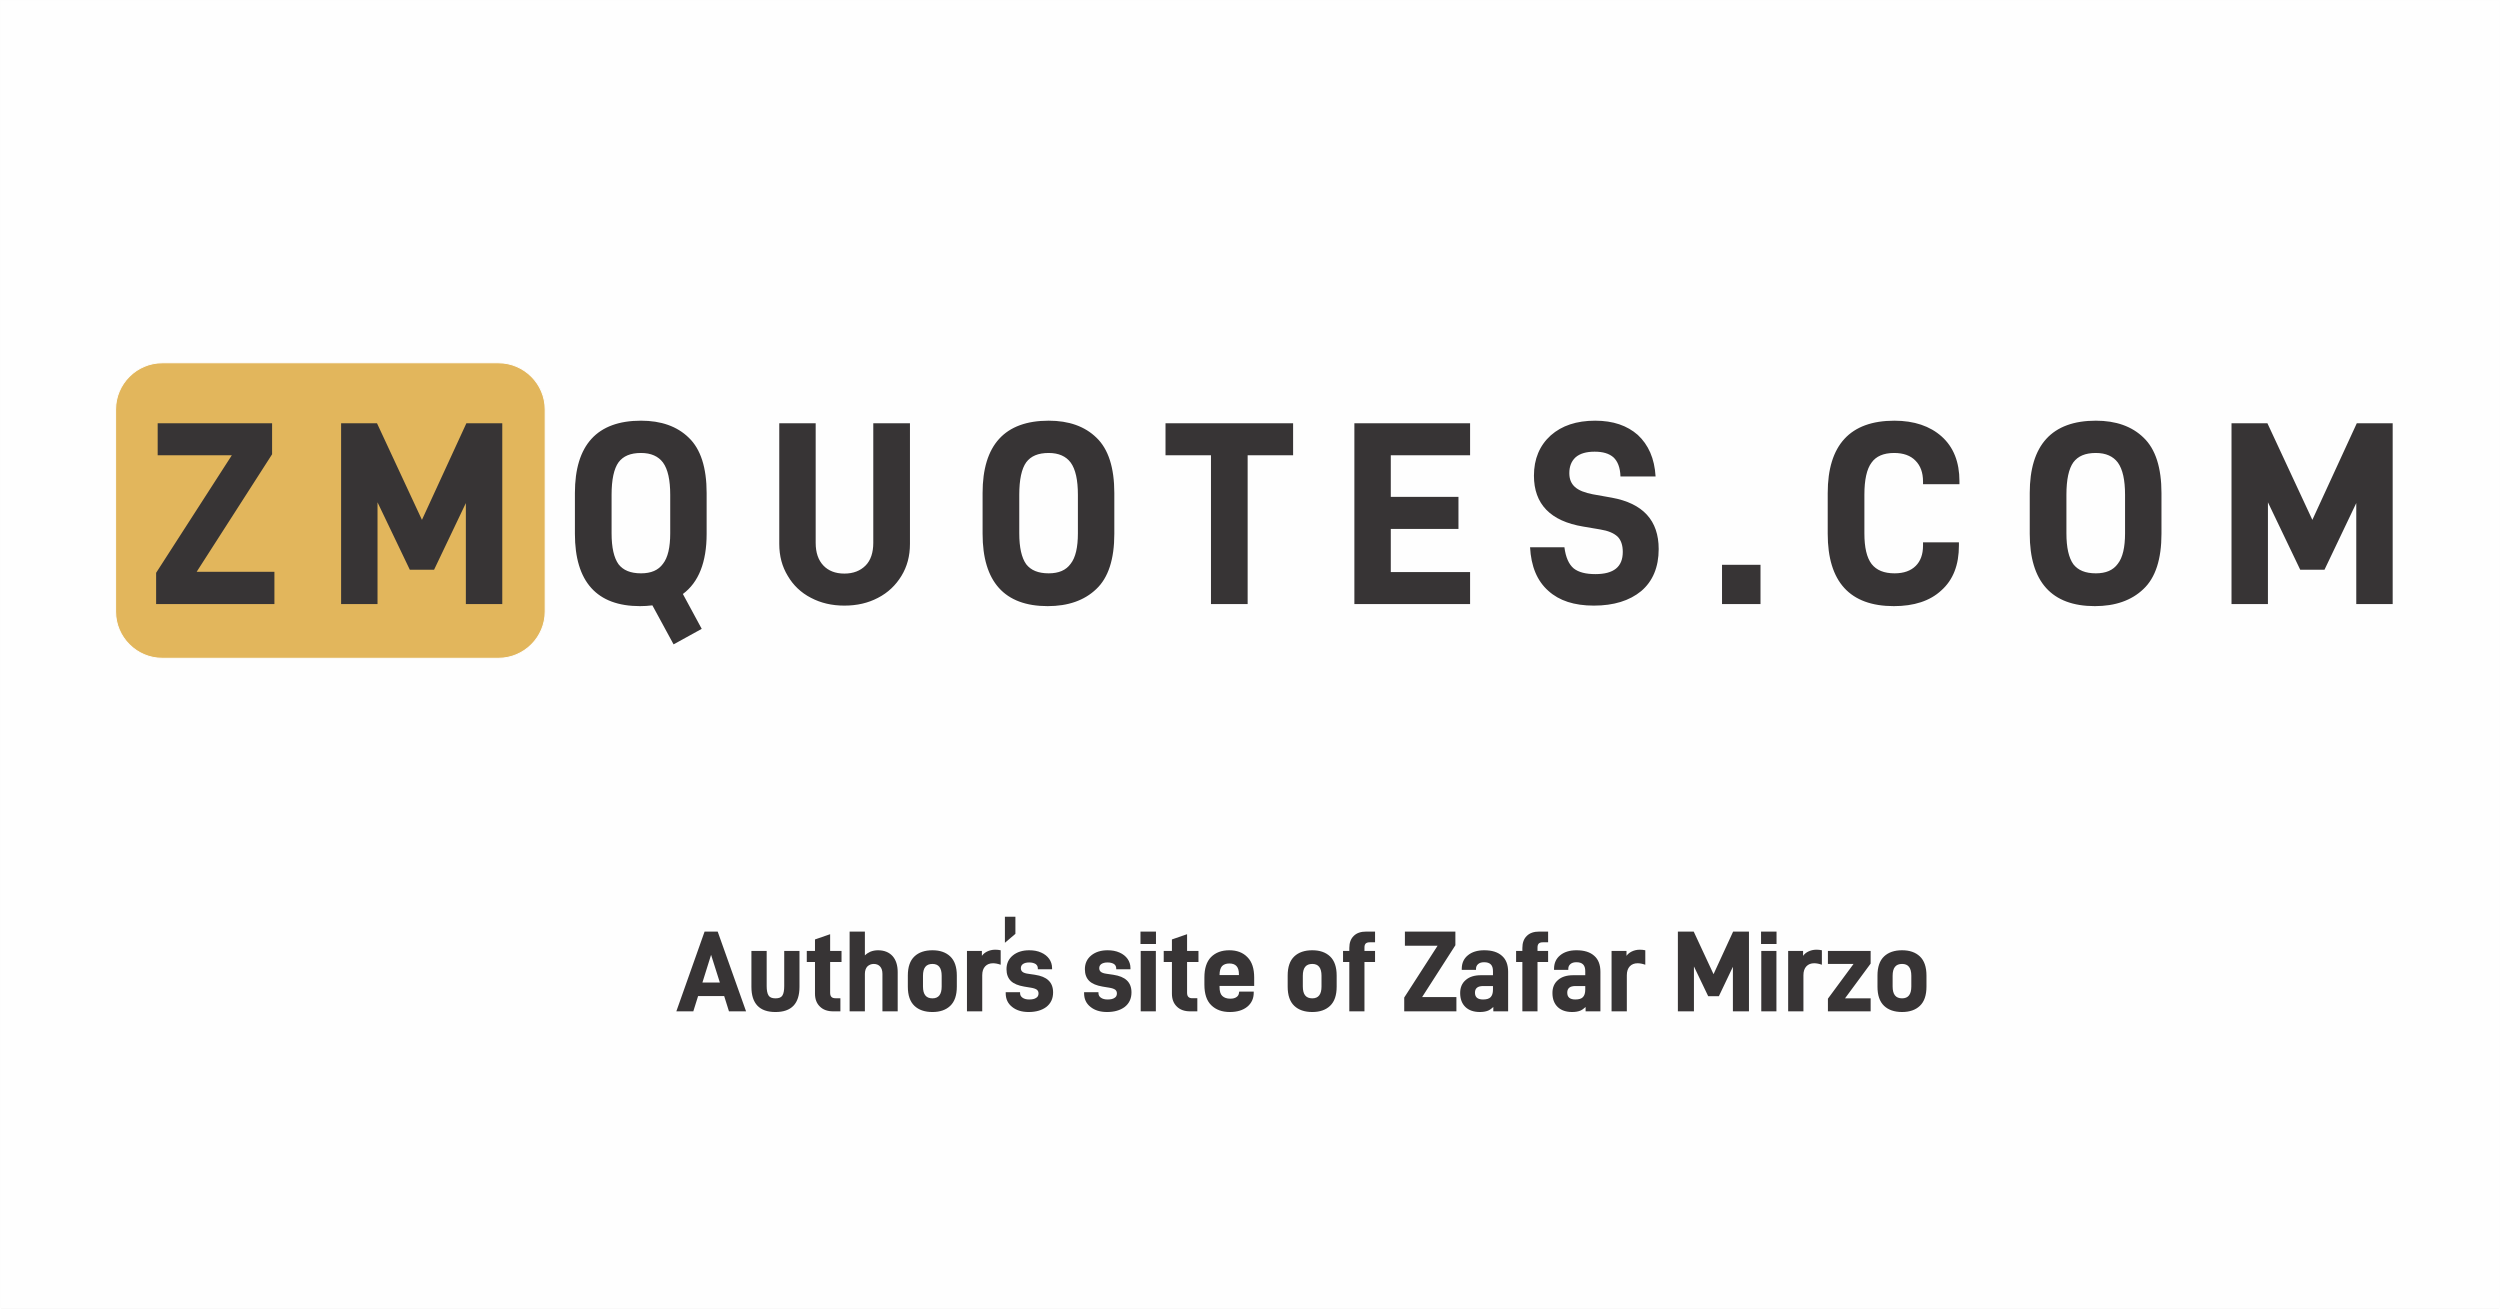 <?xml version="1.0" encoding="UTF-8"?>
<!DOCTYPE svg PUBLIC "-//W3C//DTD SVG 1.1//EN" "http://www.w3.org/Graphics/SVG/1.1/DTD/svg11.dtd">
<!-- Creator: CorelDRAW 2020 (64-Bit) -->
<svg xmlns="http://www.w3.org/2000/svg" xml:space="preserve" width="6050px" height="3168px" version="1.1" style="shape-rendering:geometricPrecision; text-rendering:geometricPrecision; image-rendering:optimizeQuality; fill-rule:evenodd; clip-rule:evenodd"
viewBox="0 0 6588.07 3449.67"
 xmlns:xlink="http://www.w3.org/1999/xlink"
 xmlns:xodm="http://www.corel.com/coreldraw/odm/2003">
 <rect x="0" y="0" width="6588.07" height="3449.67" fill="#808080" stroke="none"/>
 <defs>
  <style type="text/css">
   <![CDATA[
    .str0 {stroke:#FEFEFE;stroke-width:2.57;stroke-miterlimit:22.926}
    .fil0 {fill:#FEFEFE}
    .fil1 {fill:#E2B65C}
    .fil2 {fill:#373435;fill-rule:nonzero}
   ]]>
  </style>
 </defs>
 <g id="Слой_x0020_1">
  <g id="_2081377546160">
   <polygon class="fil0 str0" points="1.29,1.29 6586.79,1.29 6586.79,3448.38 1.29,3448.38 "/>
   <path class="fil1 str0" d="M427.58 956.02l886.12 0c67.62,0 122.95,55.33 122.95,122.95l0 532.76c0,67.62 -55.33,122.94 -122.95,122.94l-886.12 0c-67.62,0 -122.94,-55.32 -122.94,-122.94l0 -532.76c0,-67.62 55.32,-122.95 122.94,-122.95z"/>
   <path class="fil2" d="M723.14 1591.81l0 -85.08 -204.87 0 198.75 -309.68 0 -81.68 -301.52 0 0 84.4 195.34 0 -199.43 309.69 0 82.35 311.73 0zm505.86 -476.44l-117.07 254.56 -118.43 -254.56 -94.61 0 0 476.44 95.97 0 0 -268.17 85.08 177.65 63.98 0 83.72 -175.6 0 266.12 95.97 0 0 -476.44 -94.61 0zm620.2 541.78l-49.68 -91.88c41.52,-30.63 62.62,-83.72 62.62,-158.59l0 -107.54c0,-66.7 -15.66,-115.71 -46.97,-145.65 -30.63,-29.95 -72.83,-44.93 -125.91,-44.93 -115.71,0 -174.24,63.98 -174.24,190.58l0 107.54c0,126.6 57.85,190.58 171.51,190.58 10.89,0 21.78,-0.68 32.67,-2.04l55.82 102.77 74.18 -40.84zm-219.16 -170.16c-12.25,-17.01 -18.38,-44.24 -18.38,-81.67l0 -101.42c0,-40.15 6.13,-68.74 18.38,-85.75 12.25,-16.34 31.31,-24.51 59.22,-24.51 26.54,0 45.6,8.85 57.85,25.19 12.93,17.69 19.06,46.28 19.06,85.07l0 101.42c0,36.75 -6.13,63.98 -19.06,80.31 -12.25,17.02 -31.31,25.19 -57.85,25.19 -27.91,0 -46.97,-8.17 -59.22,-23.83zm507.22 88.49c25.87,13.61 55.13,20.42 87.8,20.42 33.35,0 62.62,-6.81 88.48,-20.42 26.55,-13.62 46.97,-33.35 61.94,-57.86 14.98,-24.5 22.46,-52.41 22.46,-84.39l0 -317.86 -96.65 0 0 315.13c0,25.87 -6.8,46.29 -20.42,59.9 -13.61,13.61 -31.99,21.1 -55.81,21.1 -23.82,0 -42.2,-7.49 -55.13,-21.1 -13.61,-14.3 -20.42,-34.03 -20.42,-59.9l0 -315.13 -95.97 0 0 317.86c0,31.98 7.49,59.89 22.46,84.39 14.3,24.51 34.72,44.24 61.26,57.86zm452.09 -276.34l0 107.54c0,126.6 57.85,190.58 171.52,190.58 53.77,0 96.65,-14.98 127.96,-44.92 31.99,-29.95 47.64,-78.96 47.64,-145.66l0 -107.54c0,-66.7 -15.65,-115.71 -46.96,-145.65 -30.63,-29.95 -72.83,-44.93 -125.92,-44.93 -115.71,0 -174.24,63.98 -174.24,190.58zm232.09 186.49c-12.25,17.02 -31.3,25.19 -57.85,25.19 -27.9,0 -46.96,-8.17 -59.21,-23.83 -12.25,-17.01 -18.38,-44.24 -18.38,-81.67l0 -101.42c0,-40.15 6.13,-68.74 18.38,-85.75 12.25,-16.34 31.31,-24.51 59.21,-24.51 26.55,0 45.6,8.85 57.85,25.19 12.94,17.69 19.06,46.28 19.06,85.07l0 101.42c0,36.75 -6.12,63.98 -19.06,80.31zm466.39 -285.86l119.79 0 0 -84.4 -336.23 0 0 84.4 119.79 0 0 392.04 96.65 0 0 -392.04zm377.22 109.58l0 -109.58 208.95 0 0 -84.4 -304.92 0 0 476.44 304.92 0 0 -84.4 -208.95 0 0 -113.66 178.32 0 0 -84.4 -178.32 0zm415.33 247.75c28.59,25.86 68.07,38.8 119.79,38.8 52.41,0 93.93,-12.94 124.56,-38.12 30.63,-25.86 46.28,-63.3 46.28,-110.94 0,-75.55 -41.52,-120.47 -123.87,-135.45l-49.69 -8.85c-21.1,-4.08 -37.43,-10.21 -47.64,-19.73 -9.53,-8.85 -14.3,-20.42 -14.3,-36.08 0,-17.69 5.45,-31.31 16.34,-41.52 11.57,-10.21 28.59,-14.97 50.37,-14.97 21.77,0 38.11,4.76 49.68,14.97 10.89,10.21 17.7,26.55 18.38,50.37l92.56 0c-2.72,-47.64 -19.05,-83.72 -46.96,-109.58 -27.91,-24.5 -64.66,-37.44 -112.3,-37.44 -49.01,0 -87.8,12.94 -117.07,38.8 -29.27,26.54 -44.24,61.94 -44.24,106.18 0,74.87 43.56,119.79 130,134.08l44.24 7.49c21.1,3.4 36.07,9.53 46.28,19.06 8.85,8.84 13.61,22.46 13.61,40.15 0,39.48 -23.82,58.54 -72.14,58.54 -25.19,0 -44.24,-4.77 -57.18,-14.97 -12.93,-10.9 -21.1,-29.27 -24.5,-55.82l-90.52 0c2.72,50.37 18.37,88.49 48.32,115.03zm558.95 -68.74l-101.41 0 0 103.45 101.41 0 0 -103.45zm177.12 -189.22l0 107.54c0,126.6 58.53,190.58 174.24,190.58 53.09,0 95.29,-13.62 125.23,-41.52 31.31,-27.91 46.28,-67.38 46.28,-118.43l0 -8.17 -94.6 0 0 8.85c0,23.14 -6.81,40.84 -19.06,53.09 -12.93,12.93 -31.31,19.74 -55.81,19.74 -27.91,0 -47.65,-8.17 -60.58,-24.51 -12.93,-17.01 -19.06,-43.56 -19.06,-80.99l0 -101.42c0,-39.47 6.13,-68.06 19.06,-85.07 11.57,-16.34 31.31,-25.19 59.22,-25.19 24.5,0 43.56,6.81 56.49,20.42 12.93,12.93 19.74,31.31 19.74,54.45l0 7.49 95.97 0 0 -8.17c0,-50.36 -15.66,-89.84 -46.97,-117.75 -30.62,-27.22 -72.14,-41.52 -124.55,-41.52 -116.39,0 -175.6,63.98 -175.6,190.58zm532.4 0l0 107.54c0,126.6 57.85,190.58 171.52,190.58 53.77,0 96.65,-14.98 127.96,-44.92 31.99,-29.95 47.64,-78.96 47.64,-145.66l0 -107.54c0,-66.7 -15.65,-115.71 -46.96,-145.65 -30.63,-29.95 -72.83,-44.93 -125.92,-44.93 -115.71,0 -174.24,63.98 -174.24,190.58zm232.09 186.49c-12.25,17.02 -31.31,25.19 -57.85,25.19 -27.91,0 -46.96,-8.17 -59.22,-23.83 -12.25,-17.01 -18.37,-44.24 -18.37,-81.67l0 -101.42c0,-40.15 6.12,-68.74 18.37,-85.75 12.26,-16.34 31.31,-24.51 59.22,-24.51 26.54,0 45.6,8.85 57.85,25.19 12.94,17.69 19.06,46.28 19.06,85.07l0 101.42c0,36.75 -6.12,63.98 -19.06,80.31zm629.74 -370.26l-117.07 254.56 -118.43 -254.56 -94.61 0 0 476.44 95.97 0 0 -268.17 85.08 177.65 63.98 0 83.72 -175.6 0 266.12 95.96 0 0 -476.44 -94.6 0z"/>
   <g>
    <path class="fil2" d="M1891.27 2454.9l-34.53 0 -74.45 210.17 44.73 0 12.61 -40.24 68.75 0 12.61 40.24 45.04 0 -74.76 -210.17zm-40.23 134.21l22.82 -72.96 23.11 72.96 -45.93 0zm129.1 -83.17l0 94.58c0,44.13 21.31,66.35 63.35,66.35 21.01,0 36.92,-5.41 47.73,-16.82 10.21,-10.8 15.61,-27.32 15.61,-49.53l0 -94.58 -40.23 0 0 92.77c0,11.11 -1.5,19.52 -4.8,24.62 -3,5.11 -9.01,7.51 -18.31,7.51 -9.31,0 -15.31,-2.7 -18.32,-7.81 -3.3,-5.4 -4.8,-13.81 -4.8,-24.32l0 -92.77 -40.23 0zm207.46 110.19l0 -81.06 30.02 0 0 -29.13 -30.02 0 0 -44.13 -39.93 13.81 0 30.32 -21.62 0 0 29.13 21.62 0 0 83.46c0,14.11 4.2,25.52 12.91,33.92 8.4,8.41 20.11,12.62 34.82,12.62l19.22 0 0 -34.53 -13.21 0c-9.31,0 -13.81,-4.5 -13.81,-14.41zm91.57 -161.23l-40.23 0 0 210.17 40.23 0 0 -98.78c0,-8.41 2.4,-15.01 6.6,-19.52 4.51,-4.2 9.91,-6.6 16.81,-6.6 7.21,0 12.61,2.4 16.52,6.6 4.2,4.51 6.3,11.11 6.3,19.52l0 98.78 40.23 0 0 -103.28c0,-18.02 -4.5,-32.13 -13.51,-42.34 -9.3,-10.2 -22.21,-15.31 -38.43,-15.31 -6.9,0 -13.81,1.2 -20.41,3.9 -5.11,2.41 -9.91,5.41 -14.11,9.61l0 -62.75zm130.6 195.75c11.41,10.81 27.32,16.22 47.43,16.22 19.82,0 35.43,-5.41 46.84,-16.22 11.71,-11.11 17.41,-27.92 17.41,-50.74l0 -29.12c0,-22.51 -5.7,-39.33 -17.41,-50.44 -11.41,-10.8 -27.02,-16.21 -46.84,-16.21 -20.11,0 -36.02,5.41 -47.43,16.21 -11.71,11.11 -17.42,27.93 -17.42,50.44l0 29.12c0,22.82 5.71,39.63 17.42,50.74zm71.75 -79.26l0 28.23c0,21.01 -8.1,31.22 -24.32,31.22 -16.81,0 -24.92,-10.21 -24.92,-31.22l0 -28.23c0,-21.01 8.11,-31.22 24.92,-31.22 16.22,0 24.32,10.21 24.32,31.22zm141.41 -68.75c-8.4,0 -15.61,1.8 -22.22,5.1 -5.1,2.71 -9.6,6.01 -13.21,11.11l0 -12.91 -39.33 0 0 159.13 40.24 0 0 -95.18c0,-10.21 2.7,-18.01 7.8,-23.42 5.11,-5.4 12.01,-8.1 20.72,-8.1 5.4,0 12.31,1.2 20.11,3.9l0 -38.13c-4.5,-0.9 -9.3,-1.5 -14.11,-1.5zm44.14 150.72c11.1,9 25.52,13.51 43.83,13.51 18.91,0 34.53,-4.51 46.23,-13.21 12.01,-9.31 18.02,-22.22 18.02,-38.43 0,-13.21 -3.9,-24.02 -12.31,-31.83 -7.81,-7.5 -19.82,-12.31 -35.73,-14.71l-18.31 -2.7c-6.61,-0.9 -11.71,-2.7 -14.41,-5.1 -2.71,-2.11 -4.21,-5.41 -4.21,-9.61 0,-4.51 1.8,-8.11 5.41,-10.81 3.9,-2.7 9.3,-4.2 16.51,-4.2 7.21,0 12.91,1.5 17.11,4.2 3.61,2.7 5.71,6.3 5.71,11.41l0 2.4 37.53 0 0 -3.3c0,-9.01 -2.71,-17.12 -7.51,-24.02 -5.1,-7.21 -12.31,-12.91 -21.32,-16.81 -9.3,-4.21 -19.81,-6.01 -31.52,-6.01 -17.41,0 -31.82,4.51 -42.93,13.51 -11.11,9.01 -16.82,21.32 -16.82,36.33 0,13.21 3.91,23.72 11.71,31.22 7.51,7.21 19.22,12.01 35.13,14.71l16.51 2.71c7.81,1.2 13.21,3 16.52,5.4 3,2.4 4.5,5.41 4.5,9.91 0,5.4 -2.1,9.31 -6.31,11.71 -4.2,3 -10.5,4.2 -18.31,4.2 -7.21,0 -13.21,-1.5 -17.71,-4.8 -4.21,-3 -6.31,-6.91 -6.31,-12.31l0 -2.1 -37.83 0 0 2.7c0,15.01 5.41,27.02 16.82,36.03zm206.55 0c11.11,9 25.52,13.51 43.84,13.51 18.91,0 34.53,-4.51 46.23,-13.21 12.01,-9.31 18.02,-22.22 18.02,-38.43 0,-13.21 -3.9,-24.02 -12.31,-31.83 -7.81,-7.5 -19.82,-12.31 -35.73,-14.71l-18.31 -2.7c-6.61,-0.9 -11.71,-2.7 -14.41,-5.1 -2.71,-2.11 -4.21,-5.41 -4.21,-9.61 0,-4.51 1.8,-8.11 5.41,-10.81 3.9,-2.7 9.3,-4.2 16.51,-4.2 7.21,0 12.91,1.5 17.11,4.2 3.61,2.7 5.71,6.3 5.71,11.41l0 2.4 37.53 0 0 -3.3c0,-9.01 -2.71,-17.12 -7.51,-24.02 -5.1,-7.21 -12.31,-12.91 -21.32,-16.81 -9.3,-4.21 -19.81,-6.01 -31.52,-6.01 -17.41,0 -31.82,4.51 -42.93,13.51 -11.11,9.01 -16.82,21.32 -16.82,36.33 0,13.21 3.91,23.72 11.71,31.22 7.51,7.21 19.22,12.01 35.13,14.71l16.51 2.71c7.81,1.2 13.21,3 16.51,5.4 3.01,2.4 4.51,5.41 4.51,9.91 0,5.4 -2.1,9.31 -6.31,11.71 -4.2,3 -10.5,4.2 -18.31,4.2 -7.21,0 -13.21,-1.5 -17.71,-4.8 -4.21,-3 -6.31,-6.91 -6.31,-12.31l0 -2.1 -37.83 0 0 2.7c0,15.01 5.41,27.02 16.81,36.03zm172.64 -198.46l-40.83 0 0 32.73 40.83 0 0 -32.73zm-0.3 51.04l-39.93 0 0 159.13 39.93 0 0 -159.13zm82.26 110.19l0 -81.06 30.02 0 0 -29.13 -30.02 0 0 -44.13 -39.93 13.81 0 30.32 -21.62 0 0 29.13 21.62 0 0 83.46c0,14.11 4.2,25.52 12.91,33.92 8.41,8.41 20.12,12.62 34.83,12.62l19.21 0 0 -34.53 -13.21 0c-9.3,0 -13.81,-4.5 -13.81,-14.41zm176.84 -18.02l0 -22.21c0,-23.42 -5.71,-41.43 -17.72,-53.44 -11.71,-12.31 -27.92,-18.32 -47.73,-18.32 -20.42,0 -36.33,6.01 -48.34,18.02 -11.71,12 -17.41,30.02 -17.41,53.74l0 18.91c0,24.32 6,42.63 18.31,54.34 12.01,11.71 28.22,17.72 48.64,17.72 19.51,0 34.82,-4.81 45.93,-13.81 11.41,-9.31 17.12,-21.92 17.12,-36.93l0 -3 -38.13 0 -0.6 2.1c-0.3,5.4 -2.4,9.3 -6.31,12.01 -3.9,3 -9.61,4.5 -16.51,4.5 -9.31,0 -16.21,-2.4 -21.32,-7.21 -4.8,-4.5 -7.2,-12.31 -7.2,-23.71l0 -2.71 91.27 0zm-65.45 -59.14c17.11,0 25.22,9.31 25.22,28.22l0 2.4 -51.04 0c0,-11.11 2.4,-18.91 6.6,-23.72 4.51,-4.5 10.81,-6.9 19.22,-6.9zm171.13 111.68c11.41,10.81 27.32,16.22 47.44,16.22 19.81,0 35.42,-5.41 46.83,-16.22 11.71,-11.11 17.42,-27.92 17.42,-50.74l0 -29.12c0,-22.51 -5.71,-39.33 -17.42,-50.44 -11.41,-10.8 -27.02,-16.21 -46.83,-16.21 -20.12,0 -36.03,5.41 -47.44,16.21 -11.71,11.11 -17.41,27.93 -17.41,50.44l0 29.12c0,22.82 5.7,39.63 17.41,50.74zm71.75 -79.26l0 28.23c0,21.01 -8.1,31.22 -24.31,31.22 -16.82,0 -24.92,-10.21 -24.92,-31.22l0 -28.23c0,-21.01 8.1,-31.22 24.92,-31.22 16.21,0 24.31,10.21 24.31,31.22zm116.49 -84.96c2.1,-2.1 5.71,-3.3 10.81,-3.3l13.81 0 0 -28.23 -23.12 0c-14.11,0 -25.22,3.61 -33.02,11.41 -7.81,7.51 -11.71,18.32 -11.71,31.83l0 7.8 -16.51 0 0 29.13 16.51 0 0 130 39.93 0 0 -130 27.92 0 0 -29.13 -27.92 0 0 -9.3c0,-4.81 1.2,-8.11 3.3,-10.21zm238.99 178.64l0 -37.53 -90.37 0 87.67 -136.61 0 -36.03 -133.01 0 0 37.23 86.17 0 -87.97 136.61 0 36.33 137.51 0zm119.79 -146.52c-10.81,-9.61 -26.12,-14.41 -46.54,-14.41 -18.01,0 -32.42,4.51 -42.93,13.21 -10.81,8.71 -16.21,20.72 -16.21,35.73l0 2.7 37.53 0 0 -2.4c0,-5.4 1.8,-9.61 5.7,-12.91 3.91,-3.3 9.01,-4.8 15.61,-4.8 15.92,0 23.42,7.5 23.42,23.41l0 10.81 -31.52 0c-17.42,0 -30.63,4.21 -40.23,12.61 -9.91,8.41 -14.71,19.82 -14.71,34.23 0,15.61 4.5,27.92 13.81,36.93 9,8.7 21.91,13.21 38.12,13.21 8.41,0 15.62,-1.2 21.62,-3.61 4.8,-2.1 9.31,-5.4 13.81,-9.6l0 11.41 39.03 0 0 -104.18c0,-18.62 -5.4,-32.73 -16.51,-42.34zm-29.42 108.99c-3.91,4.2 -10.51,6.3 -20.12,6.3 -14.41,0 -21.32,-6 -21.32,-18.01 0,-11.71 7.21,-17.42 21.92,-17.42l25.52 0 0 9.61c0,9.01 -2.1,15.31 -6,19.52zm126.69 -141.11c2.11,-2.1 5.71,-3.3 10.81,-3.3l13.81 0 0 -28.23 -23.11 0c-14.11,0 -25.22,3.61 -33.03,11.41 -7.81,7.51 -11.71,18.32 -11.71,31.83l0 7.8 -16.51 0 0 29.13 16.51 0 0 130 39.93 0 0 -130 27.92 0 0 -29.13 -27.92 0 0 -9.3c0,-4.81 1.2,-8.11 3.3,-10.21zm145.92 32.12c-10.81,-9.61 -26.12,-14.41 -46.54,-14.41 -18.01,0 -32.42,4.51 -42.93,13.21 -10.81,8.71 -16.21,20.72 -16.21,35.73l0 2.7 37.52 0 0 -2.4c0,-5.4 1.81,-9.61 5.71,-12.91 3.9,-3.3 9.01,-4.8 15.61,-4.8 15.91,0 23.42,7.5 23.42,23.41l0 10.81 -31.52 0c-17.42,0 -30.63,4.21 -40.24,12.61 -9.9,8.41 -14.71,19.82 -14.71,34.23 0,15.61 4.51,27.92 13.81,36.93 9.01,8.7 21.92,13.21 38.13,13.21 8.41,0 15.61,-1.2 21.62,-3.61 4.8,-2.1 9.31,-5.4 13.81,-9.6l0 11.41 39.03 0 0 -104.18c0,-18.62 -5.4,-32.73 -16.51,-42.34zm-29.43 108.99c-3.9,4.2 -10.5,6.3 -20.11,6.3 -14.41,0 -21.32,-6 -21.32,-18.01 0,-11.71 7.21,-17.42 21.92,-17.42l25.52 0 0 9.61c0,9.01 -2.1,15.31 -6.01,19.52zm150.12 -124.9c-8.41,0 -15.61,1.8 -22.22,5.1 -5.1,2.71 -9.6,6.01 -13.21,11.11l0 -12.91 -39.33 0 0 159.13 40.23 0 0 -95.18c0,-10.21 2.71,-18.01 7.81,-23.42 5.1,-5.4 12.01,-8.1 20.71,-8.1 5.41,0 12.32,1.2 20.12,3.9l0 -38.13c-4.5,-0.9 -9.31,-1.5 -14.11,-1.5zm245.59 -47.74l-51.64 112.29 -52.24 -112.29 -41.73 0 0 210.17 42.33 0 0 -118.3 37.53 78.36 28.22 0 36.93 -77.46 0 117.4 42.33 0 0 -210.17 -41.73 0zm114.39 0l-40.83 0 0 32.73 40.83 0 0 -32.73zm-0.3 51.04l-39.93 0 0 159.13 39.93 0 0 -159.13zm105.68 -3.3c-8.41,0 -15.61,1.8 -22.22,5.1 -5.1,2.71 -9.61,6.01 -13.21,11.11l0 -12.91 -39.33 0 0 159.13 40.23 0 0 -95.18c0,-10.21 2.7,-18.01 7.81,-23.42 5.1,-5.4 12.01,-8.1 20.71,-8.1 5.41,0 12.31,1.2 20.12,3.9l0 -38.13c-4.5,-0.9 -9.31,-1.5 -14.11,-1.5zm75.06 128.2l67.55 -91.57 0 -33.33 -112.59 0 0 34.23 67.55 0 -67.55 91.57 0 33.33 112.59 0 0 -34.23 -67.55 0zm102.97 19.81c11.41,10.81 27.33,16.22 47.44,16.22 19.82,0 35.43,-5.41 46.84,-16.22 11.71,-11.11 17.41,-27.92 17.41,-50.74l0 -29.12c0,-22.51 -5.7,-39.33 -17.41,-50.44 -11.41,-10.8 -27.02,-16.21 -46.84,-16.21 -20.11,0 -36.03,5.41 -47.44,16.21 -11.7,11.11 -17.41,27.93 -17.41,50.44l0 29.12c0,22.82 5.71,39.63 17.41,50.74zm71.76 -79.26l0 28.23c0,21.01 -8.11,31.22 -24.32,31.22 -16.81,0 -24.92,-10.21 -24.92,-31.22l0 -28.23c0,-21.01 8.11,-31.22 24.92,-31.22 16.21,0 24.32,10.21 24.32,31.22z"/>
    <polygon class="fil2" points="2675.82,2415.78 2648.16,2415.78 2648.16,2484.39 2675.82,2460.87 "/>
   </g>
  </g>
 </g>
</svg>
